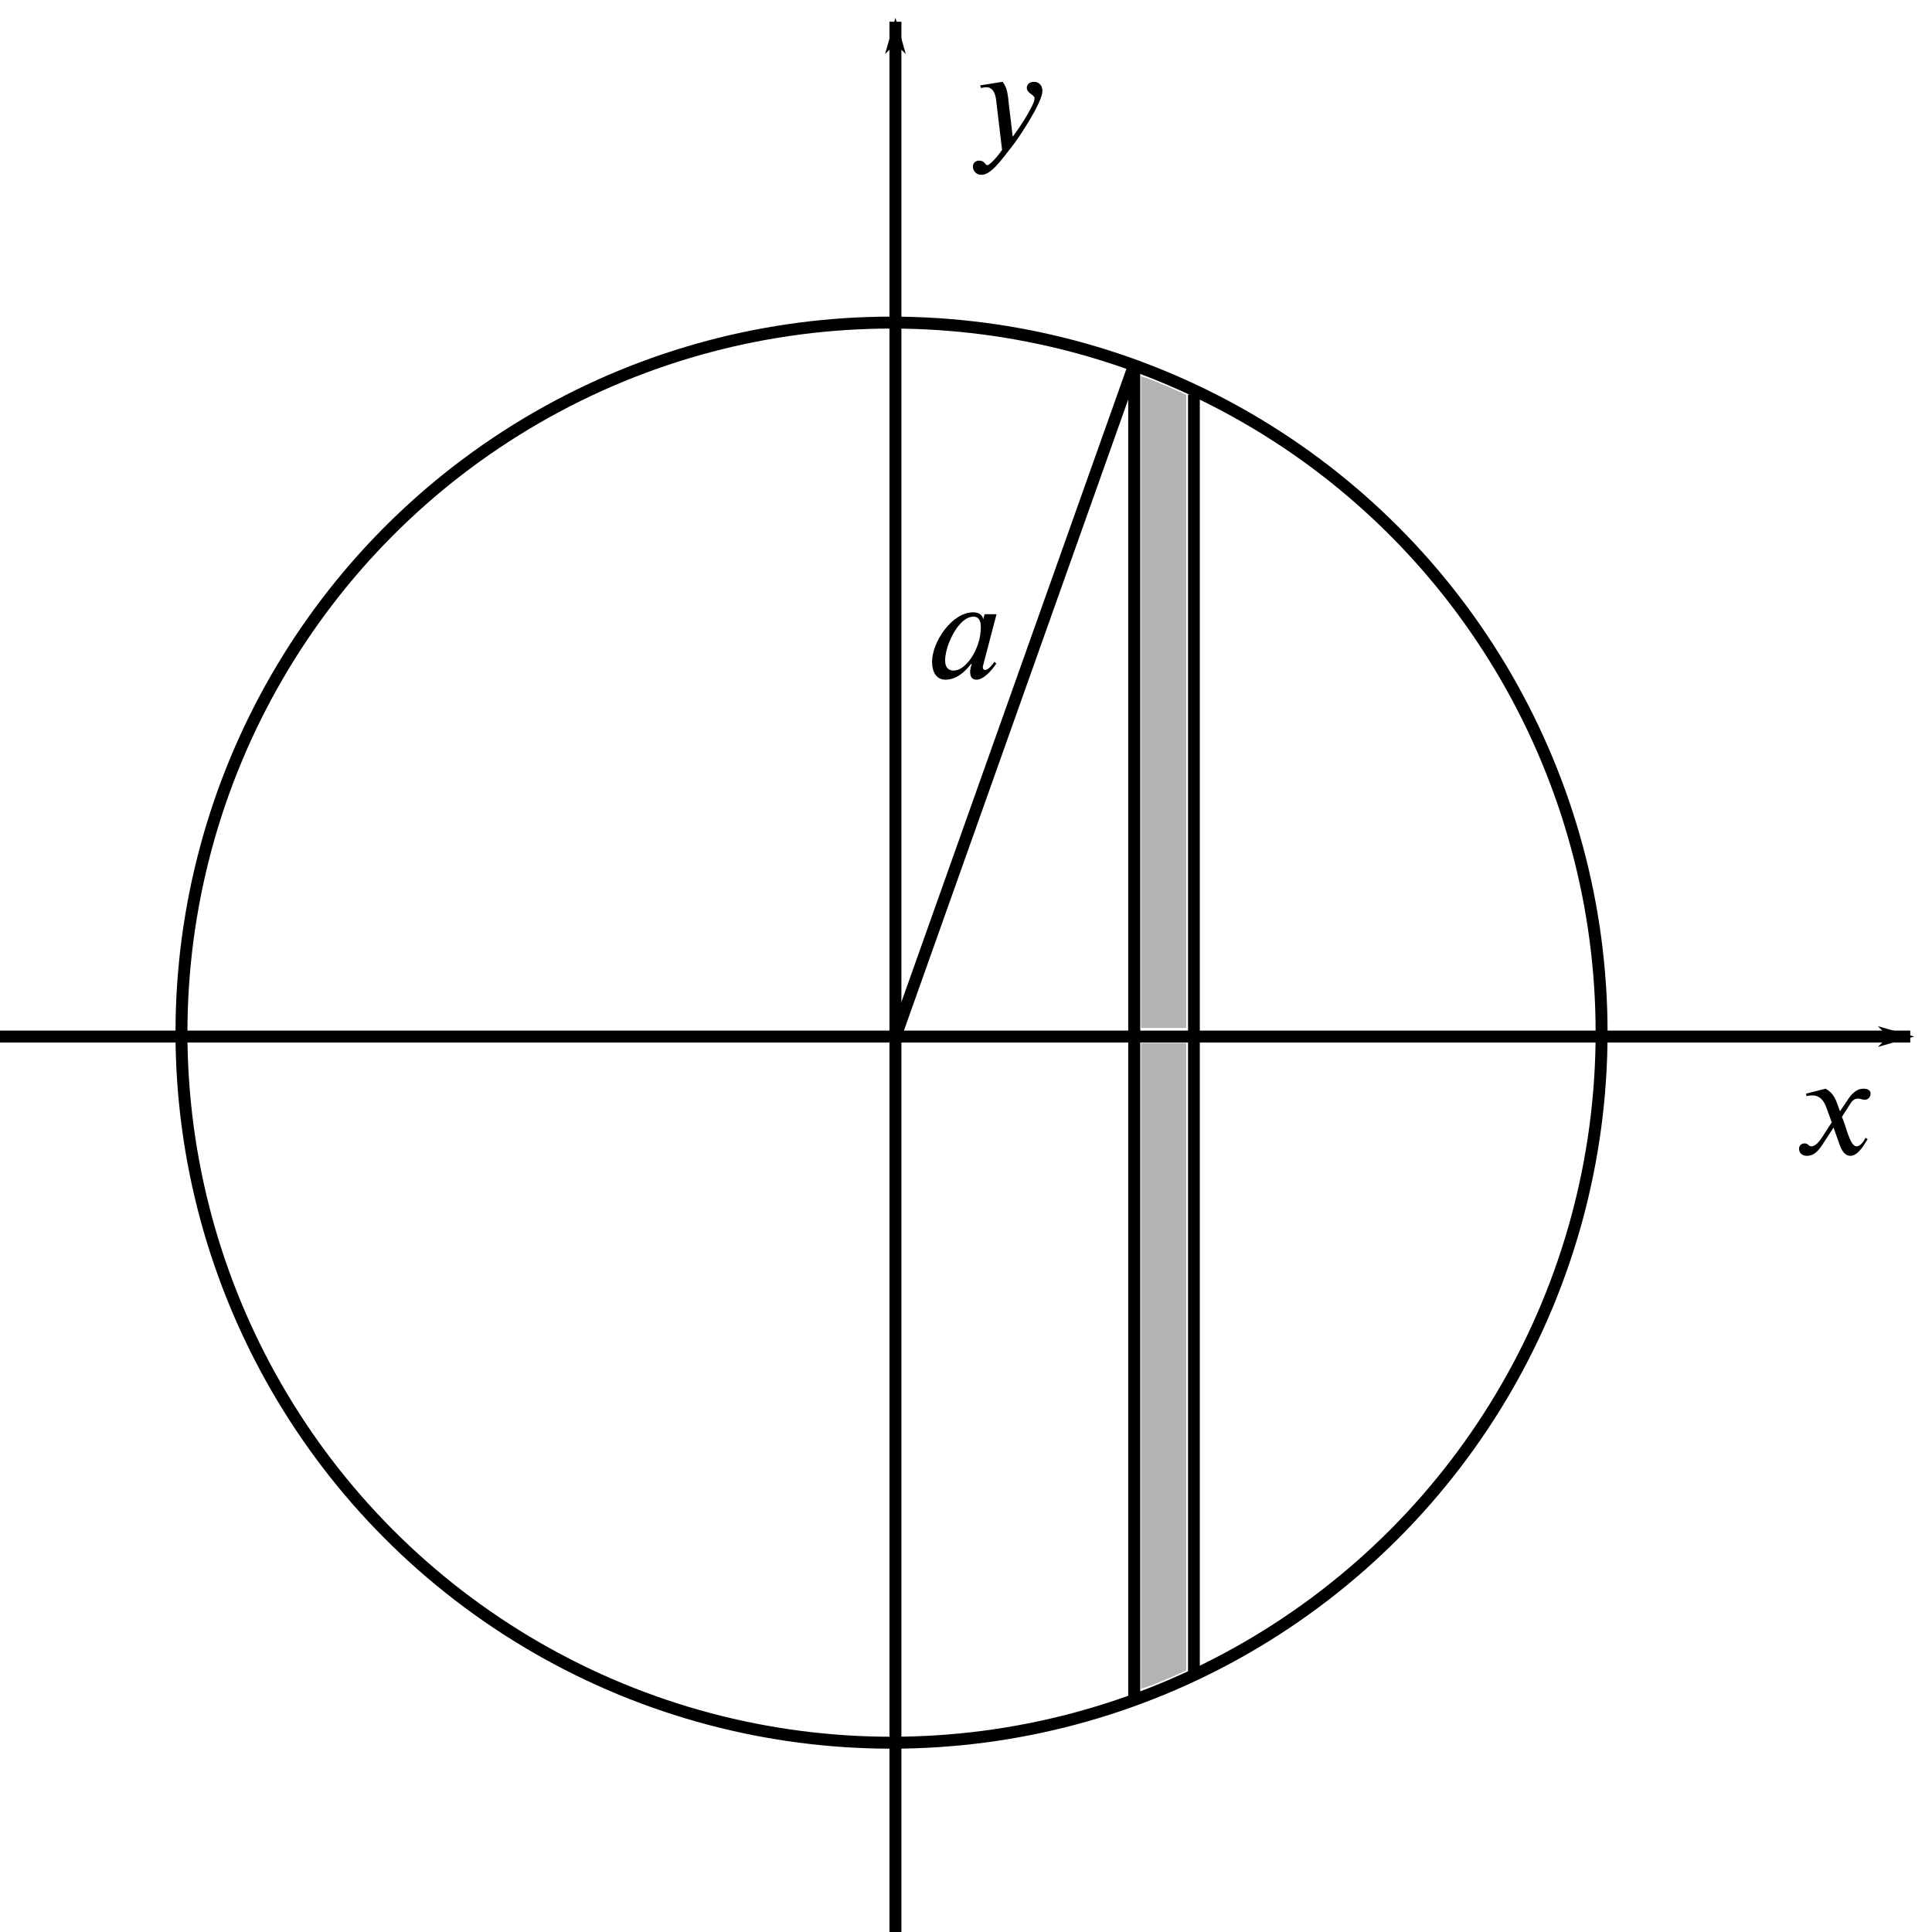 <?xml version='1.0' ?><svg xmlns:dc="http://purl.org/dc/elements/1.1/" xmlns:cc="http://creativecommons.org/ns#" xmlns:rdf="http://www.w3.org/1999/02/22-rdf-syntax-ns#" xmlns:svg="http://www.w3.org/2000/svg" xmlns="http://www.w3.org/2000/svg" version="1.1" id="svg2" width="161.82" height="161.82" viewBox="45 850.542 161.82 161.82" preserveAspectRatio="none">
  <defs id="defs4">
    <marker style="overflow:visible;" id="marker4564" refX="0.0" refY="0.0" orient="auto">
      <path transform="scale(0.8) rotate(180) translate(12.5,0)" style="fill-rule:evenodd;stroke:#000000;stroke-width:1pt;stroke-opacity:1;fill:#000000;fill-opacity:1" d="M 0.0,0.0 L 5.0,-5.0 L -12.5,0.0 L 5.0,5.0 L 0.0,0.0 z " id="path4566" />
    </marker>
    <marker style="overflow:visible;" id="Arrow1Lend" refX="0.0" refY="0.0" orient="auto">
      <path transform="scale(0.8) rotate(180) translate(12.5,0)" style="fill-rule:evenodd;stroke:#000000;stroke-width:1pt;stroke-opacity:1;fill:#000000;fill-opacity:1" d="M 0.0,0.0 L 5.0,-5.0 L -12.5,0.0 L 5.0,5.0 L 0.0,0.0 z " id="path4283" />
    </marker>
  </defs>
  <g id="layer1">
    <circle style="fill:none;fill-rule:nonzero;stroke:#000000;stroke-width:1;stroke-linecap:square;stroke-linejoin:miter;stroke-miterlimit:4;stroke-dasharray:none;stroke-dashoffset:0;fill-opacity:1.0;stroke-opacity:1.0" id="path4138" cx="119.673" cy="937.035" r="59.473" />
    <path style="fill:none;fill-rule:evenodd;stroke:#000000;stroke-width:1px;stroke-linecap:butt;stroke-linejoin:miter;stroke-opacity:1;marker-end:url(#marker4564)" d="m 120,1012.362 0,-160" id="path4140" />
    <path style="fill:none;fill-rule:evenodd;stroke:#000000;stroke-width:1px;stroke-linecap:butt;stroke-linejoin:miter;stroke-opacity:1;marker-end:url(#Arrow1Lend)" d="m 45,937.362 160,0" id="path4142" />
    <path style="fill:none;fill-rule:evenodd;stroke:#000000;stroke-width:1.006px;stroke-linecap:butt;stroke-linejoin:miter;stroke-opacity:1" d="m 140,881.4 0,111.263" id="path4144" />
    <path style="fill:none;fill-rule:evenodd;stroke:#000000;stroke-width:0.986px;stroke-linecap:butt;stroke-linejoin:miter;stroke-opacity:1" d="m 145,883.593 0,106.97" id="path4146" />
    <path style="fill:#b3b3b3;fill-rule:nonzero;stroke:none;stroke-width:0.253;stroke-linecap:square;stroke-linejoin:miter;stroke-miterlimit:4;stroke-dasharray:none;stroke-dashoffset:0;fill-opacity:1.0;stroke-opacity:1.0" d="m 140.569,964.944 0,-27.039 1.894,0 1.894,0 0,26.278 0,26.278 -1.326,0.583 c -0.729,0.321 -1.582,0.663 -1.894,0.761 l -0.568,0.177 0,-27.039 z" id="path4148" />
    <path style="fill:#b3b3b3;fill-rule:nonzero;stroke:none;stroke-width:0.253;stroke-linecap:square;stroke-linejoin:miter;stroke-miterlimit:4;stroke-dasharray:none;stroke-dashoffset:0;fill-opacity:1.0;stroke-opacity:1.0" d="m 140.569,909.352 0,-27.291 0.53,0.168 c 0.292,0.092 1.144,0.44 1.894,0.771 l 1.364,0.603 0,26.52 0,26.52 -1.894,0 -1.894,0 0,-27.291 z" id="path4150" />
    <path style="fill:none;fill-rule:evenodd;stroke:#000000;stroke-width:1;stroke-linecap:butt;stroke-linejoin:miter;stroke-opacity:1;stroke-miterlimit:4;stroke-dasharray:none" d="m 120.003,937.362 19.994,-56.261" id="path4152" />
    <g transform="translate(223.244,856.609)" id="g4168">
      <g style="font-style:normal;font-variant:normal;font-weight:normal;font-stretch:normal;letter-spacing:normal;word-spacing:normal;text-anchor:start;fill:none;fill-opacity:1;fill-rule:evenodd;stroke:#000000;stroke-linecap:butt;stroke-linejoin:miter;stroke-miterlimit:10.433;stroke-dasharray:none;stroke-dashoffset:0;stroke-opacity:1" id="content" transform="matrix(1.063,0,0,-1.063,-186.024,789.272)" xml:space="preserve" stroke-miterlimit="10.433" font-style="normal" font-variant="normal" font-weight="normal" font-stretch="normal" font-size-adjust="none" letter-spacing="normal" word-spacing="normal"><path style="fill:#000000;stroke-width:0" d="m 152.3,660.63 -0.23,0.64 c -0.14,0.39 -0.37,0.87 -0.91,1.15 l -1.54,-0.39 0.04,-0.2 c 0.13,0.05 0.3,0.06 0.46,0.06 0.64,0 0.95,-0.48 1.14,-1.05 l 0.39,-1.07 -0.77,-1.19 c -0.37,-0.58 -0.67,-0.7 -0.81,-0.7 -0.3,0 -0.25,0.23 -0.56,0.23 -0.3,0 -0.44,-0.23 -0.44,-0.42 0,-0.27 0.19,-0.56 0.61,-0.56 0.66,0 1,0.51 1.37,1.09 l 0.74,1.14 0.47,-1.33 c 0.15,-0.42 0.39,-0.9 0.86,-0.9 0.68,0 1.22,1.14 1.36,1.31 l -0.18,0.11 c -0.23,-0.5 -0.51,-0.67 -0.7,-0.67 -0.53,0 -0.81,1.59 -1.15,2.32 l 0.64,1 c 0.17,0.25 0.29,0.44 0.65,0.44 0.19,0 0.25,-0.09 0.52,-0.09 0.29,0 0.45,0.26 0.45,0.48 0,0.25 -0.2,0.39 -0.58,0.39 -0.58,0 -1,-0.51 -1.29,-0.98 l -0.55,-0.81 z" id="path4171" /></g>    </g>
    <g transform="translate(154.048,772.262)" id="g4205">
      <g style="font-style:normal;font-variant:normal;font-weight:normal;font-stretch:normal;letter-spacing:normal;word-spacing:normal;text-anchor:start;fill:none;fill-opacity:1;fill-rule:evenodd;stroke:#000000;stroke-linecap:butt;stroke-linejoin:miter;stroke-miterlimit:10.433;stroke-dasharray:none;stroke-dashoffset:0;stroke-opacity:1" word-spacing="normal" letter-spacing="normal" font-size-adjust="none" font-stretch="normal" font-weight="normal" font-variant="normal" font-style="normal" stroke-miterlimit="10.433" xml:space="preserve" transform="matrix(1.063,0,0,-1.063,-186.024,789.272)" id="g4207"><path style="fill:#000000;stroke-width:0" id="path4209" d="m 151.88,660.84 -0.01,0.08 0,0.08 -0.01,0.08 -0.01,0.07 -0.01,0.07 -0.01,0.06 -0.01,0.06 -0.01,0.06 -0.01,0.06 -0.01,0.06 -0.01,0.05 -0.01,0.05 -0.01,0.05 -0.02,0.05 -0.01,0.05 -0.01,0.04 -0.01,0.05 -0.02,0.04 -0.01,0.04 -0.02,0.04 -0.03,0.07 -0.04,0.08 -0.04,0.07 -0.04,0.07 -0.05,0.07 -0.05,0.07 -1.76,-0.28 0.05,-0.21 c 0.09,0.02 0.28,0.06 0.42,0.06 0.65,0 0.76,-0.71 0.81,-1.25 l 0.44,-3.68 c -0.3,-0.47 -0.97,-1.21 -1.16,-1.21 -0.19,0 -0.17,0.36 -0.67,0.36 -0.16,0 -0.47,-0.12 -0.47,-0.47 0,-0.28 0.22,-0.65 0.66,-0.65 0.79,0 1.56,1.15 2.42,2.23 0.5,0.63 2.4,3.46 2.4,4.38 0,0.45 -0.29,0.72 -0.67,0.72 -0.34,0 -0.56,-0.21 -0.56,-0.47 0,-0.44 0.61,-0.56 0.61,-0.81 0,-0.21 -0.09,-0.44 -0.33,-0.88 -0.25,-0.48 -0.67,-1.19 -1.39,-2.17 z" /></g>    </g>
    <g transform="translate(150.513,816.708)" id="g4249">
      <g style="font-style:normal;font-variant:normal;font-weight:normal;font-stretch:normal;letter-spacing:normal;word-spacing:normal;text-anchor:start;fill:none;fill-opacity:1;fill-rule:evenodd;stroke:#000000;stroke-linecap:butt;stroke-linejoin:miter;stroke-miterlimit:10.433;stroke-dasharray:none;stroke-dashoffset:0;stroke-opacity:1" id="g4251" transform="matrix(1.063,0,0,-1.063,-186.024,789.272)" xml:space="preserve" stroke-miterlimit="10.433" font-style="normal" font-variant="normal" font-weight="normal" font-stretch="normal" font-size-adjust="none" letter-spacing="normal" word-spacing="normal"><path style="fill:#000000;stroke-width:0" d="m 154.26,662.27 -0.94,0 -0.11,-0.39 -0.01,0 c -0.02,0.26 -0.27,0.54 -0.77,0.54 l 0.02,-0.34 c 0.43,0 0.57,-0.35 0.57,-0.83 l 0,0 c 0,-0.41 -0.07,-0.87 -0.17,-1.17 -0.33,-1.13 -1.15,-2.25 -1.97,-2.25 -0.31,0 -0.67,0.15 -0.67,0.78 0,0.41 0.11,0.94 0.33,1.47 0.39,0.98 1.11,2 1.91,2 l -0.02,0.34 c -1.69,0 -3.25,-2.34 -3.25,-3.9 0,-0.75 0.31,-1.41 1.05,-1.41 0.47,0 1.18,0.16 2.03,1.25 l 0.04,0 c -0.04,-0.2 -0.12,-0.44 -0.12,-0.59 0,-0.38 0.11,-0.66 0.5,-0.66 0.56,0 1.2,0.72 1.56,1.27 l -0.14,0.14 c -0.45,-0.61 -0.64,-0.64 -0.75,-0.64 -0.09,0 -0.17,0.07 -0.17,0.2 0,0.11 0.02,0.14 0.02,0.14 l 0,0 1.06,4.05 z" id="path4253" /></g>    </g>
  </g>
</svg>